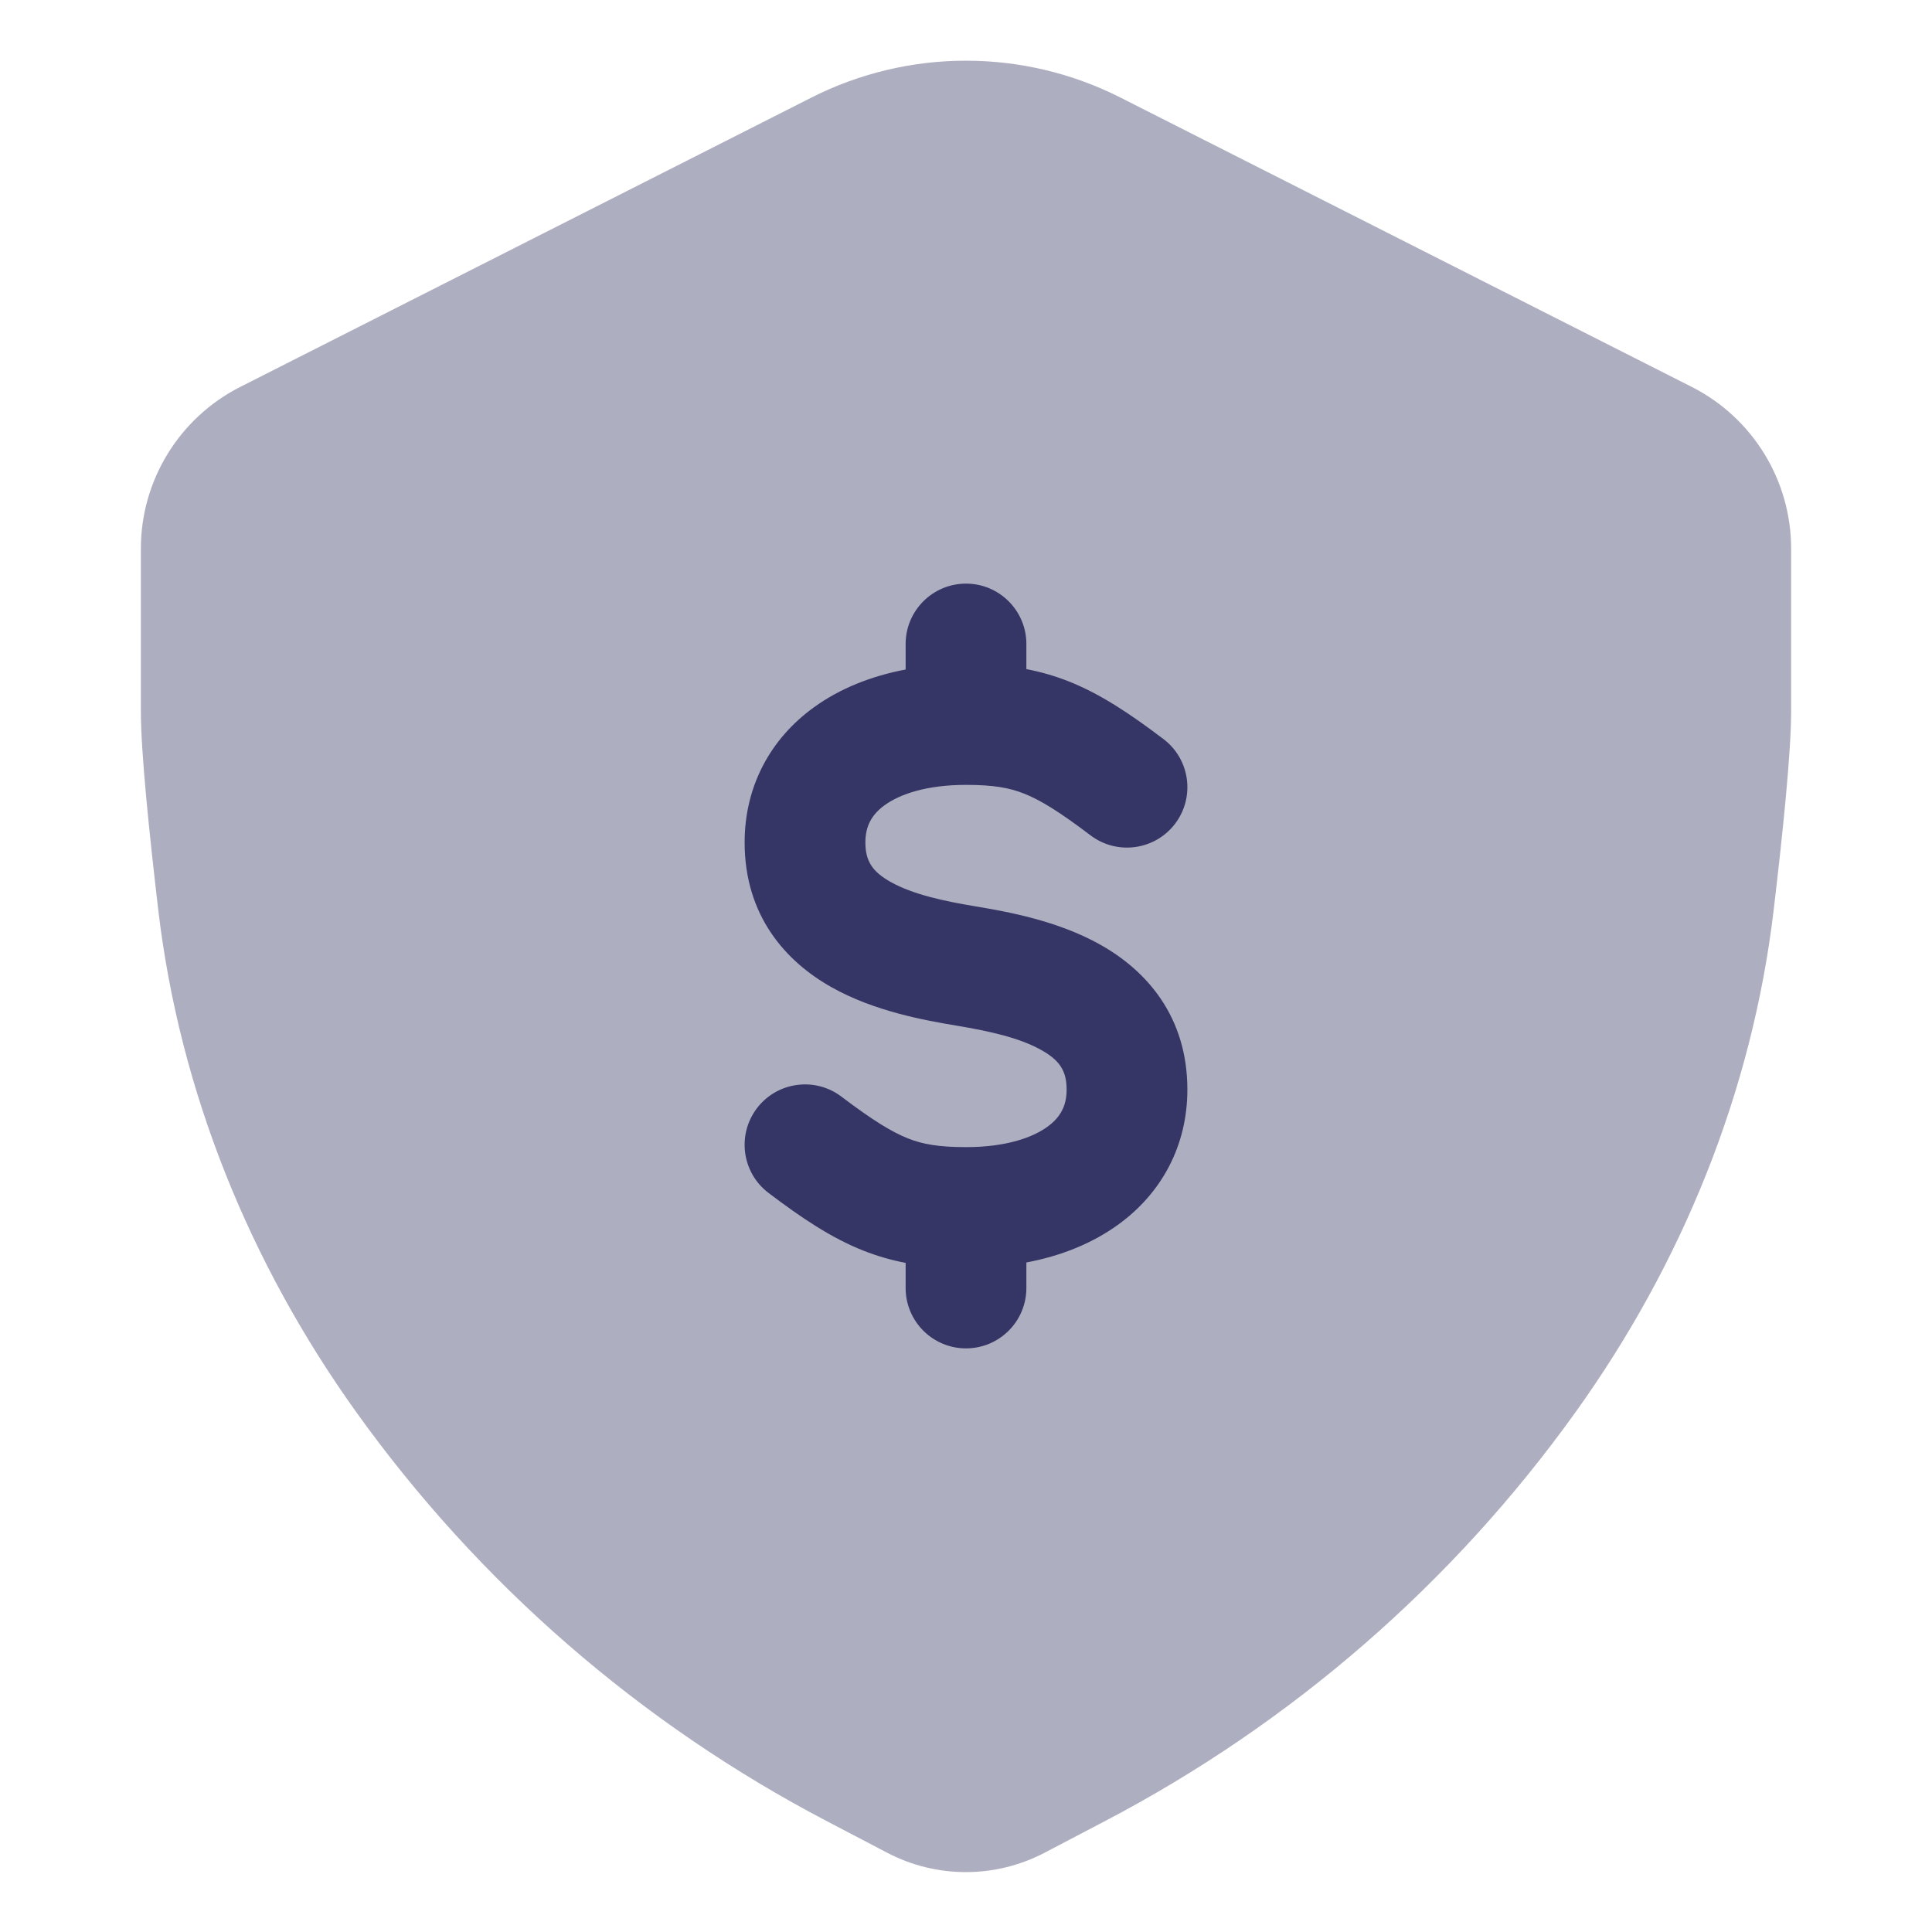 <svg width="24" height="24" viewBox="0 0 24 24" fill="none" xmlns="http://www.w3.org/2000/svg">
<path opacity="0.4" d="M13.919 1.212C12.712 0.601 11.285 0.601 10.078 1.213L2.983 4.807C2.227 5.191 1.75 5.967 1.75 6.814V8.839C1.75 9.342 1.852 10.331 1.966 11.304C2.233 13.566 3.107 15.7 4.422 17.537C5.947 19.667 7.951 21.41 10.273 22.624L11.022 23.016C11.633 23.336 12.363 23.336 12.975 23.016L13.725 22.623C16.045 21.409 18.048 19.669 19.573 17.541C20.892 15.702 21.767 13.564 22.034 11.298C22.149 10.327 22.25 9.341 22.25 8.839V6.815C22.25 5.967 21.773 5.191 21.017 4.807L13.919 1.212Z" fill="#353566"/>
<path d="M12.75 8.312V8C12.75 7.586 12.414 7.25 12 7.25C11.586 7.25 11.25 7.586 11.25 8V8.317C10.828 8.397 10.437 8.55 10.11 8.787C9.573 9.175 9.25 9.764 9.25 10.465C9.25 11.374 9.759 11.945 10.334 12.266C10.861 12.562 11.482 12.674 11.877 12.74C12.281 12.807 12.661 12.89 12.934 13.043C13.159 13.169 13.25 13.298 13.25 13.535C13.25 13.736 13.174 13.88 13.01 13.998C12.824 14.133 12.493 14.25 12 14.25C11.659 14.25 11.461 14.214 11.277 14.141C11.075 14.06 10.841 13.917 10.453 13.623C10.123 13.373 9.652 13.438 9.402 13.768C9.152 14.099 9.217 14.569 9.547 14.819C9.959 15.131 10.325 15.377 10.723 15.535C10.9 15.605 11.073 15.654 11.25 15.688V16C11.25 16.414 11.586 16.75 12 16.75C12.414 16.75 12.75 16.414 12.75 16V15.683C13.173 15.603 13.563 15.45 13.89 15.213C14.427 14.825 14.75 14.236 14.75 13.535C14.75 12.626 14.241 12.055 13.666 11.734C13.139 11.438 12.519 11.326 12.123 11.26C11.719 11.193 11.339 11.11 11.066 10.957C10.841 10.831 10.75 10.701 10.75 10.465C10.75 10.264 10.827 10.12 10.99 10.002C11.176 9.867 11.507 9.75 12 9.75C12.341 9.75 12.539 9.786 12.723 9.859C12.925 9.939 13.159 10.083 13.547 10.377C13.877 10.627 14.348 10.562 14.598 10.232C14.848 9.901 14.783 9.431 14.453 9.181C14.041 8.869 13.675 8.623 13.277 8.465C13.1 8.395 12.927 8.346 12.75 8.312Z" fill="#353566"/>
</svg>
